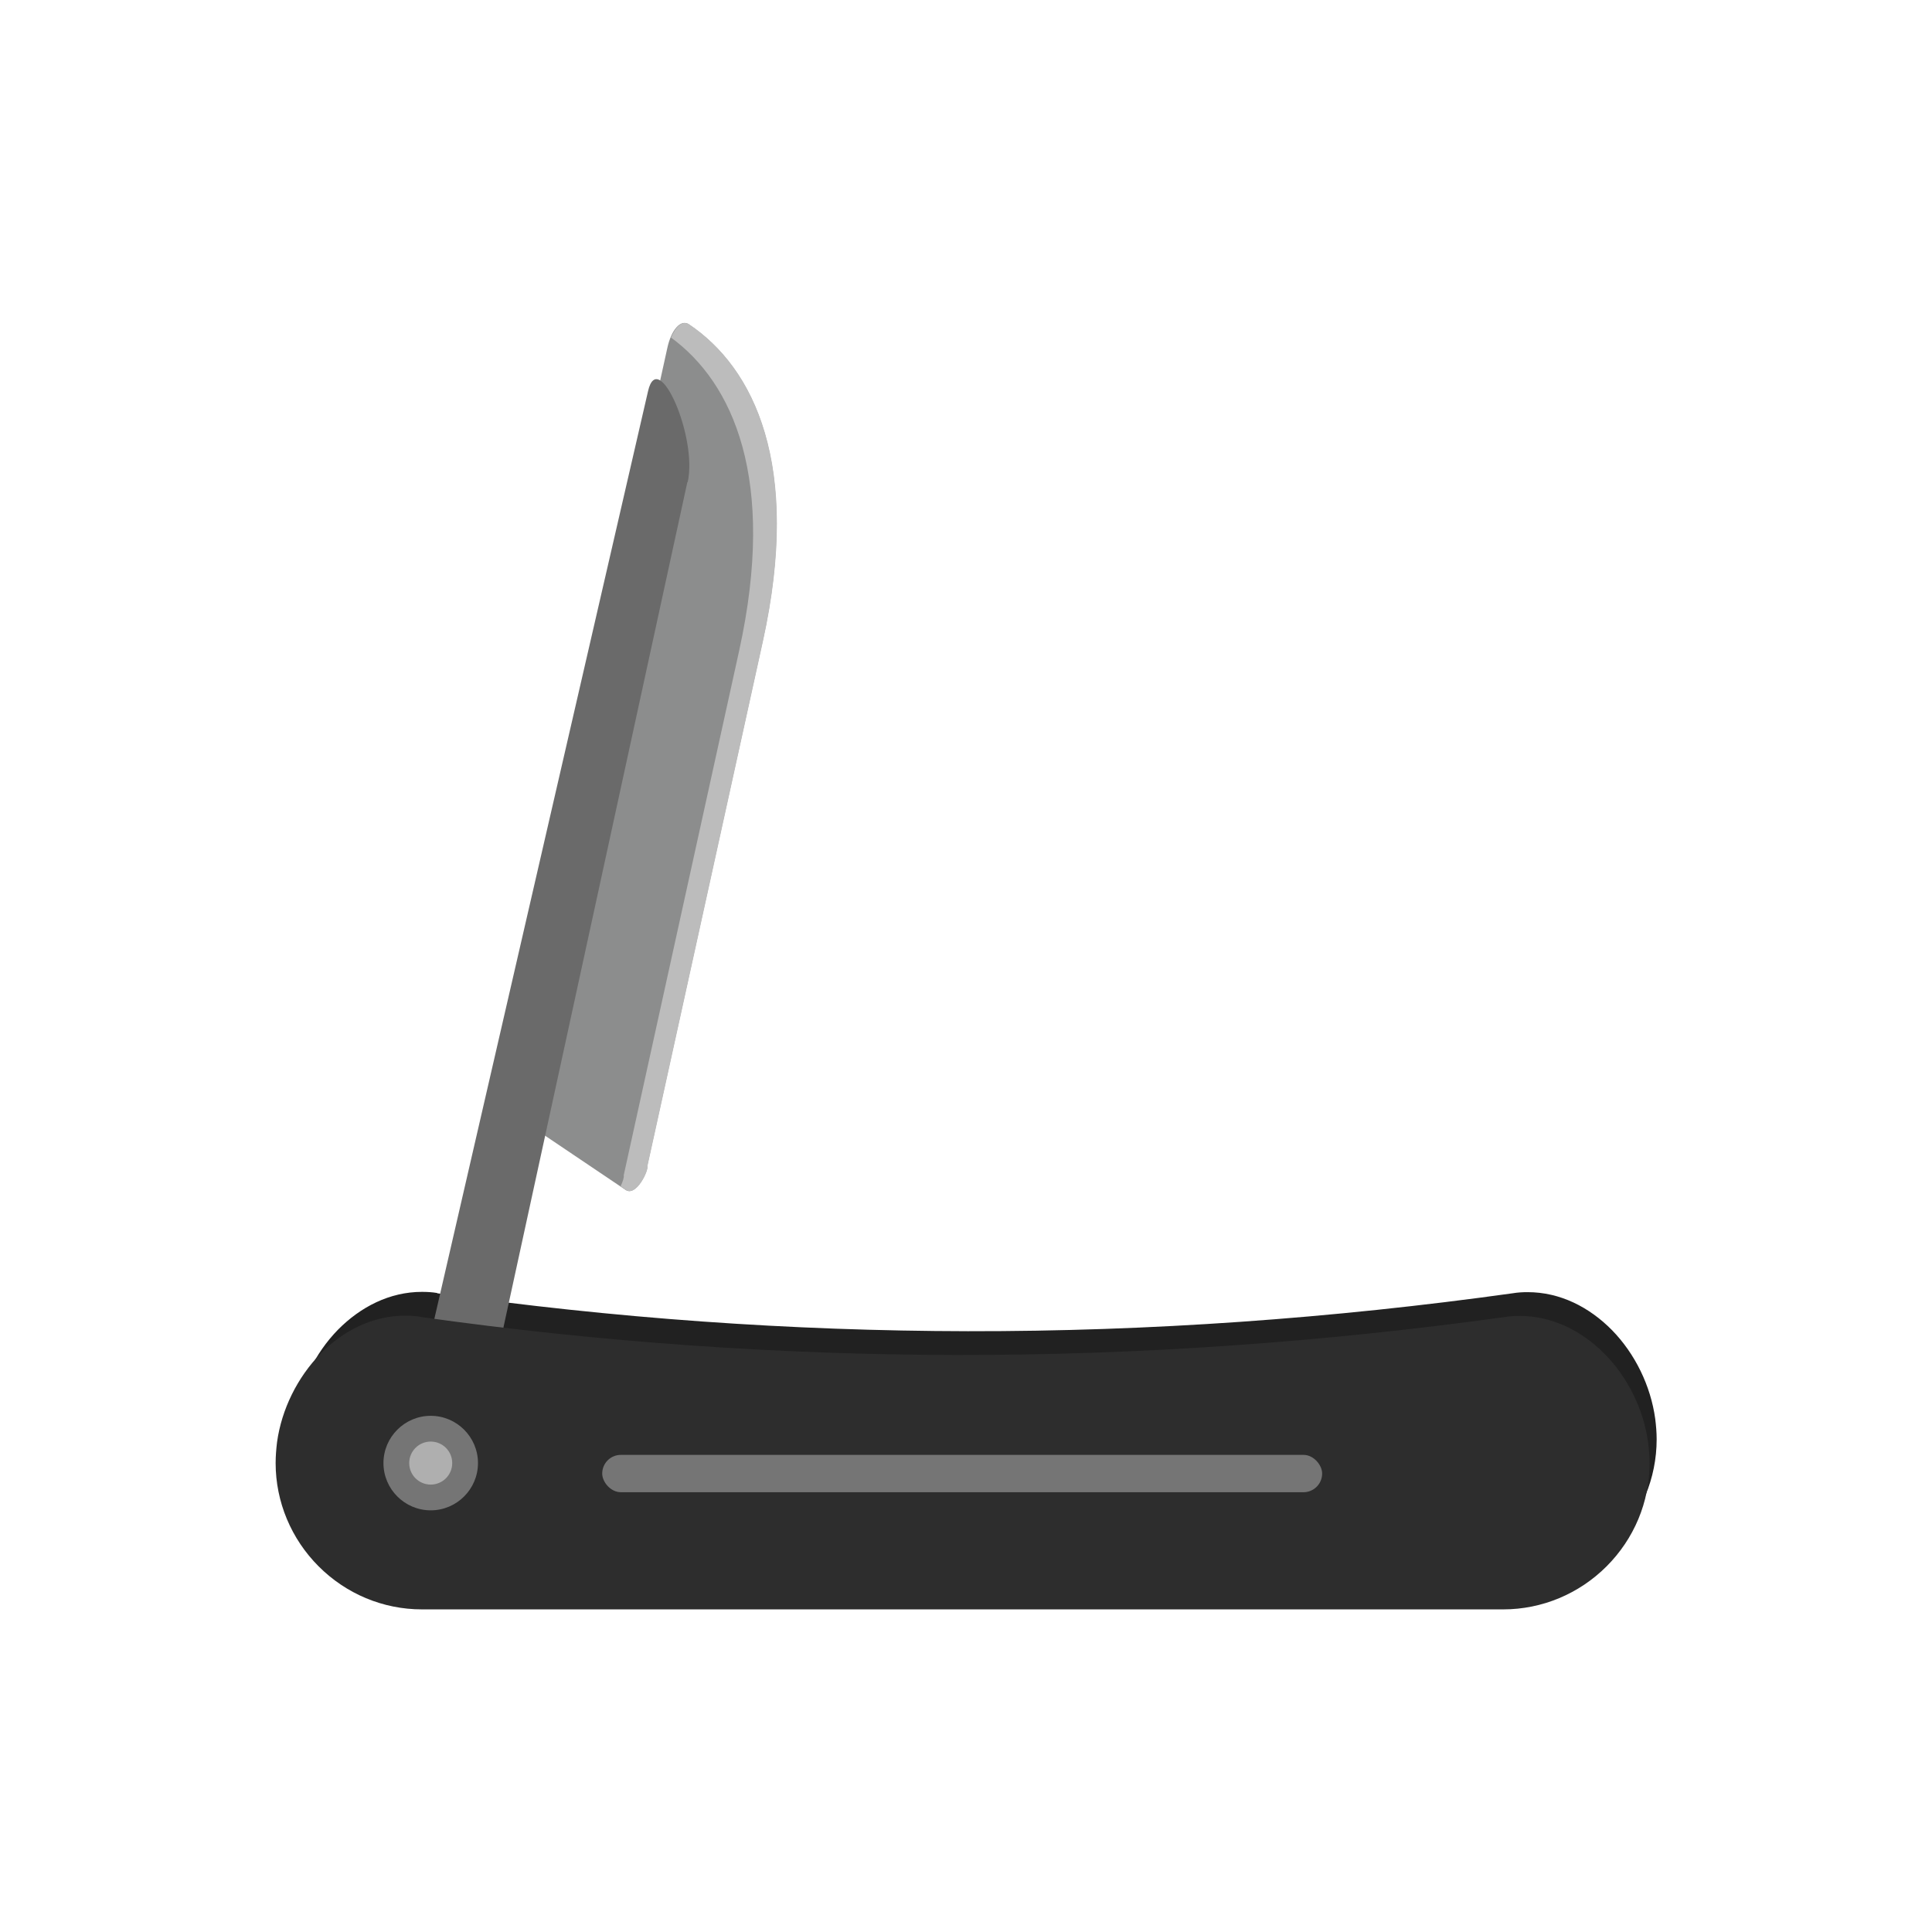 <?xml version="1.0" encoding="UTF-8"?>
<!DOCTYPE svg PUBLIC "-//W3C//DTD SVG 1.1//EN" "http://www.w3.org/Graphics/SVG/1.1/DTD/svg11.dtd">
<!-- Creator: CorelDRAW -->
<svg xmlns="http://www.w3.org/2000/svg" xml:space="preserve" width="6.827in" height="6.827in" style="shape-rendering:geometricPrecision; text-rendering:geometricPrecision; image-rendering:optimizeQuality; fill-rule:evenodd; clip-rule:evenodd"
viewBox="0 0 6.827 6.827"
 xmlns:xlink="http://www.w3.org/1999/xlink">
 <defs>
  <style type="text/css">
   <![CDATA[
    .fil7 {fill:none}
    .fil0 {fill:#212121}
    .fil3 {fill:#2D2D2D}
    .fil4 {fill:#757575}
    .fil5 {fill:#AFAFAF}
    .fil6 {fill:#BCBCBC}
    .fil2 {fill:#6A6A6A;fill-rule:nonzero}
    .fil1 {fill:#8C8D8D;fill-rule:nonzero}
   ]]>
  </style>
 </defs>
 <g id="Layer_x0020_1">
  <g id="_277017376">
   <path id="_277018216" class="fil0" d="M1.545 4.569c-0.018,-0.003 -0.036,-0.004 -0.054,-0.004 -0.114,0 -0.217,0.053 -0.297,0.134 -0.082,0.084 -0.136,0.197 -0.153,0.313 -0.003,0.025 -0.005,0.049 -0.005,0.074 0,0.137 0.054,0.268 0.151,0.365 0.096,0.097 0.225,0.152 0.362,0.152l3.792 0c0.136,0 0.266,-0.055 0.362,-0.152 0.096,-0.097 0.151,-0.227 0.151,-0.365 0,-0.024 -0.002,-0.048 -0.005,-0.072 -0.016,-0.117 -0.071,-0.23 -0.153,-0.314 -0.08,-0.081 -0.183,-0.134 -0.298,-0.134 -0.018,0 -0.035,0.001 -0.053,0.004 -0.638,0.089 -1.281,0.135 -1.925,0.134 -0.627,-0.001 -1.254,-0.046 -1.875,-0.134z"/>
   <path id="_277018192" class="fil1" d="M2.695 2.266l-0.408 1.854c0.005,0.016 -0.039,0.109 -0.076,0.085 -0.131,-0.088 -0.261,-0.176 -0.392,-0.264 -0.009,0.015 -0.043,-0.065 -0.024,-0.151 0.047,-0.215 0.563,-2.559 0.563,-2.56 0.014,-0.065 0.048,-0.103 0.076,-0.084 0.23,0.155 0.398,0.497 0.261,1.12z"/>
   <path id="_277018048" class="fil2" d="M2.43 1.704c0.036,-0.158 -0.104,-0.479 -0.14,-0.322l-0.759 3.295c-0.015,0.066 0.026,0.132 0.092,0.147 0.066,0.015 0.132,-0.026 0.147,-0.092l0.659 -3.029z"/>
   <path id="_277018120" class="fil3" d="M1.486 4.653c-0.018,-0.003 -0.036,-0.004 -0.054,-0.004 -0.115,0 -0.219,0.053 -0.299,0.134 -0.082,0.084 -0.138,0.197 -0.154,0.313 -0.003,0.025 -0.005,0.049 -0.005,0.074 0,0.137 0.055,0.268 0.152,0.365 0.097,0.097 0.227,0.152 0.365,0.152l3.821 0c0.137,0 0.268,-0.055 0.365,-0.152 0.097,-0.097 0.152,-0.227 0.152,-0.365 0,-0.024 -0.002,-0.048 -0.005,-0.072 -0.016,-0.117 -0.071,-0.23 -0.154,-0.314 -0.08,-0.081 -0.185,-0.134 -0.3,-0.134 -0.018,0 -0.036,0.001 -0.053,0.004 -0.643,0.089 -1.291,0.135 -1.939,0.134 -0.632,-0.001 -1.263,-0.046 -1.889,-0.134z"/>
   <path id="_277017688" class="fil4" d="M1.522 5.003c0.092,0 0.167,0.075 0.167,0.167 0,0.092 -0.075,0.167 -0.167,0.167 -0.092,0 -0.167,-0.075 -0.167,-0.167 0,-0.092 0.075,-0.167 0.167,-0.167z"/>
   <path id="_277017592" class="fil5" d="M1.522 5.094c0.042,0 0.076,0.034 0.076,0.076 0,0.042 -0.034,0.076 -0.076,0.076 -0.042,0 -0.076,-0.034 -0.076,-0.076 0,-0.042 0.034,-0.076 0.076,-0.076z"/>
   <path id="_277017304" class="fil6" d="M2.37 1.192c0.22,0.16 0.375,0.501 0.242,1.107l-0.408 1.854c0.002,0.006 -0.003,0.022 -0.011,0.039 0.006,0.004 0.012,0.008 0.019,0.013 0.036,0.024 0.081,-0.068 0.076,-0.085l0.408 -1.854c0.137,-0.623 -0.031,-0.966 -0.261,-1.12 -0.022,-0.015 -0.047,0.006 -0.064,0.047z"/>
   <rect id="_277017760" class="fil4" x="2.128" y="5.141" width="2.544" height="0.132" rx="0.066" ry="0.066"/>
  </g>
  <rect class="fil7" width="6.827" height="6.827"/>
 </g>
</svg>
